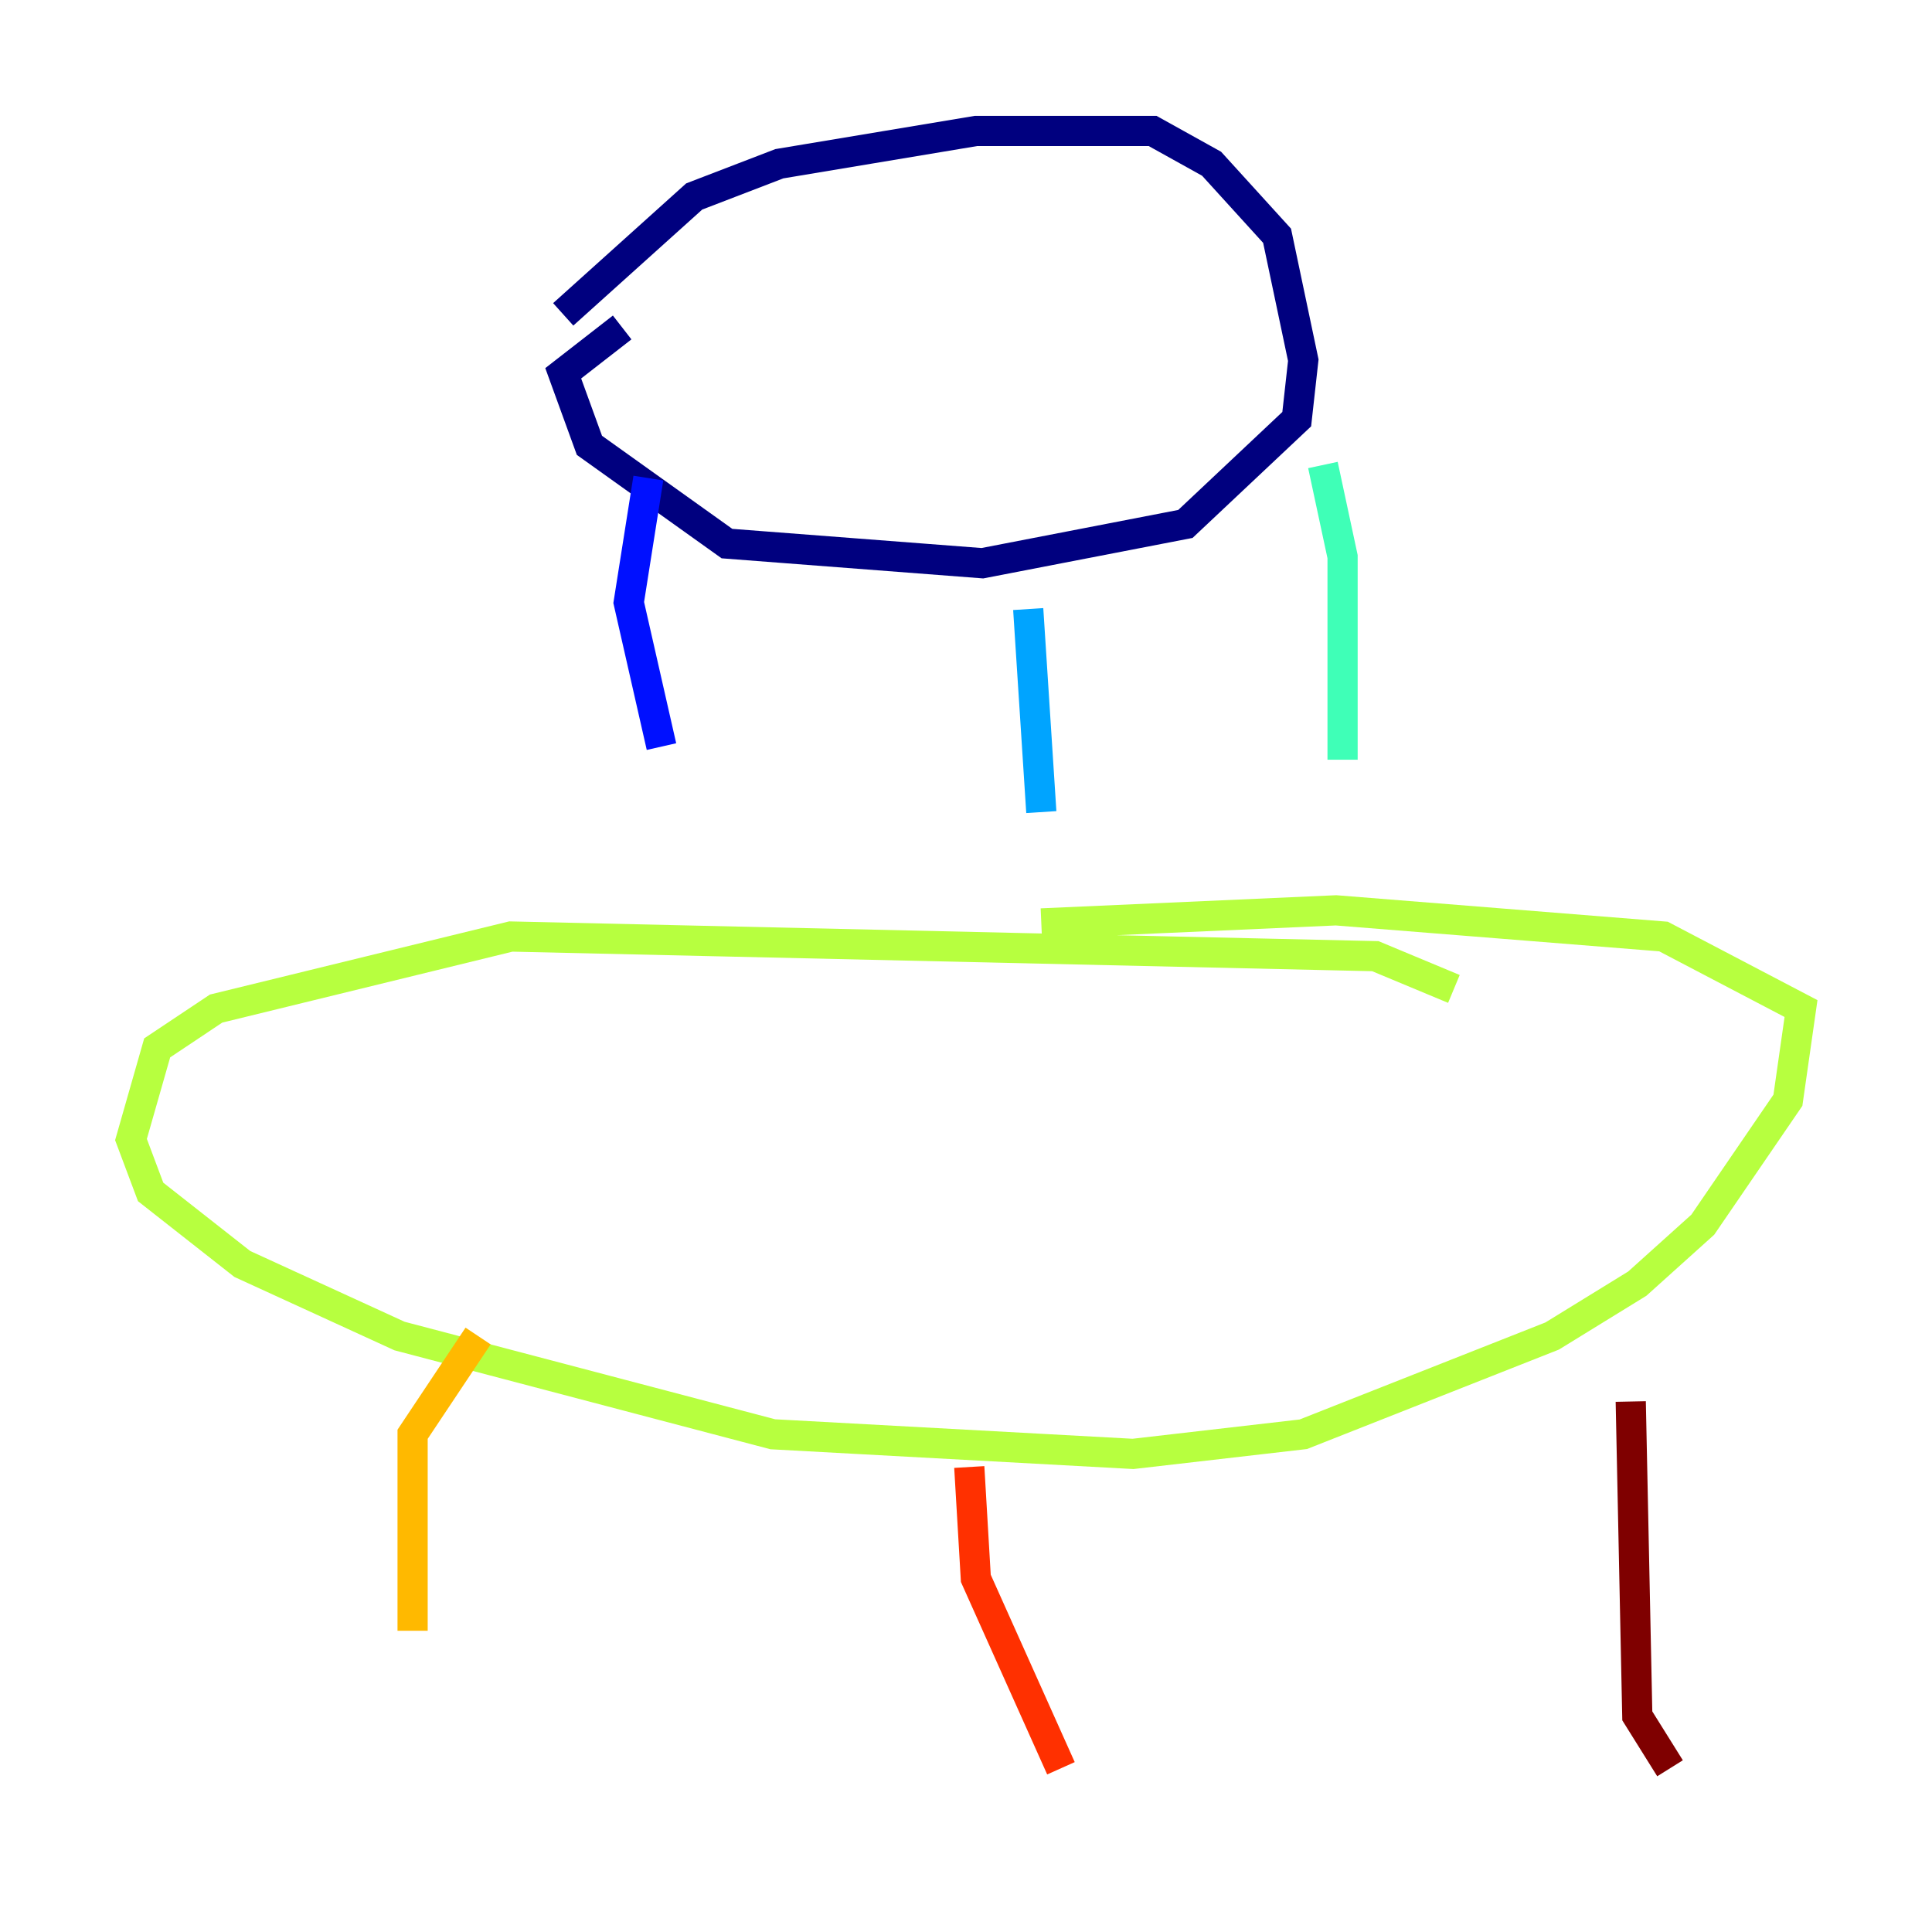 <?xml version="1.0" encoding="utf-8" ?>
<svg baseProfile="tiny" height="128" version="1.2" viewBox="0,0,128,128" width="128" xmlns="http://www.w3.org/2000/svg" xmlns:ev="http://www.w3.org/2001/xml-events" xmlns:xlink="http://www.w3.org/1999/xlink"><defs /><polyline fill="none" points="37.315,20.827 45.993,13.017 51.634,10.848 64.651,8.678 76.366,8.678 80.271,10.848 84.61,15.62 86.346,23.864 85.912,27.77 78.536,34.712 65.085,37.315 48.163,36.014 39.051,29.505 37.315,24.732 41.22,21.695" stroke="#00007f" stroke-width="2" /><polyline fill="none" points="42.956,31.675 41.654,39.919 43.824,49.464" stroke="#0010ff" stroke-width="2" /><polyline fill="none" points="68.122,40.352 68.99,53.803" stroke="#00a4ff" stroke-width="2" /><polyline fill="none" points="87.647,30.807 88.949,36.881 88.949,50.332" stroke="#3fffb7" stroke-width="2" /><polyline fill="none" points="96.325,65.519 91.119,63.349 33.844,62.047 14.319,66.82 10.414,69.424 8.678,75.498 9.98,78.969 16.054,83.742 26.468,88.515 51.2,95.024 75.064,96.325 86.346,95.024 102.834,88.515 108.475,85.044 112.814,81.139 118.454,72.895 119.322,66.82 110.21,62.047 88.515,60.312 68.99,61.18" stroke="#b7ff3f" stroke-width="2" /><polyline fill="none" points="31.675,88.515 27.336,95.024 27.336,108.041" stroke="#ffb900" stroke-width="2" /><polyline fill="none" points="64.217,97.193 64.651,104.57 70.291,117.153" stroke="#ff3000" stroke-width="2" /><polyline fill="none" points="108.041,92.854 108.475,113.681 110.644,117.153" stroke="#7f0000" stroke-width="2" /></svg>